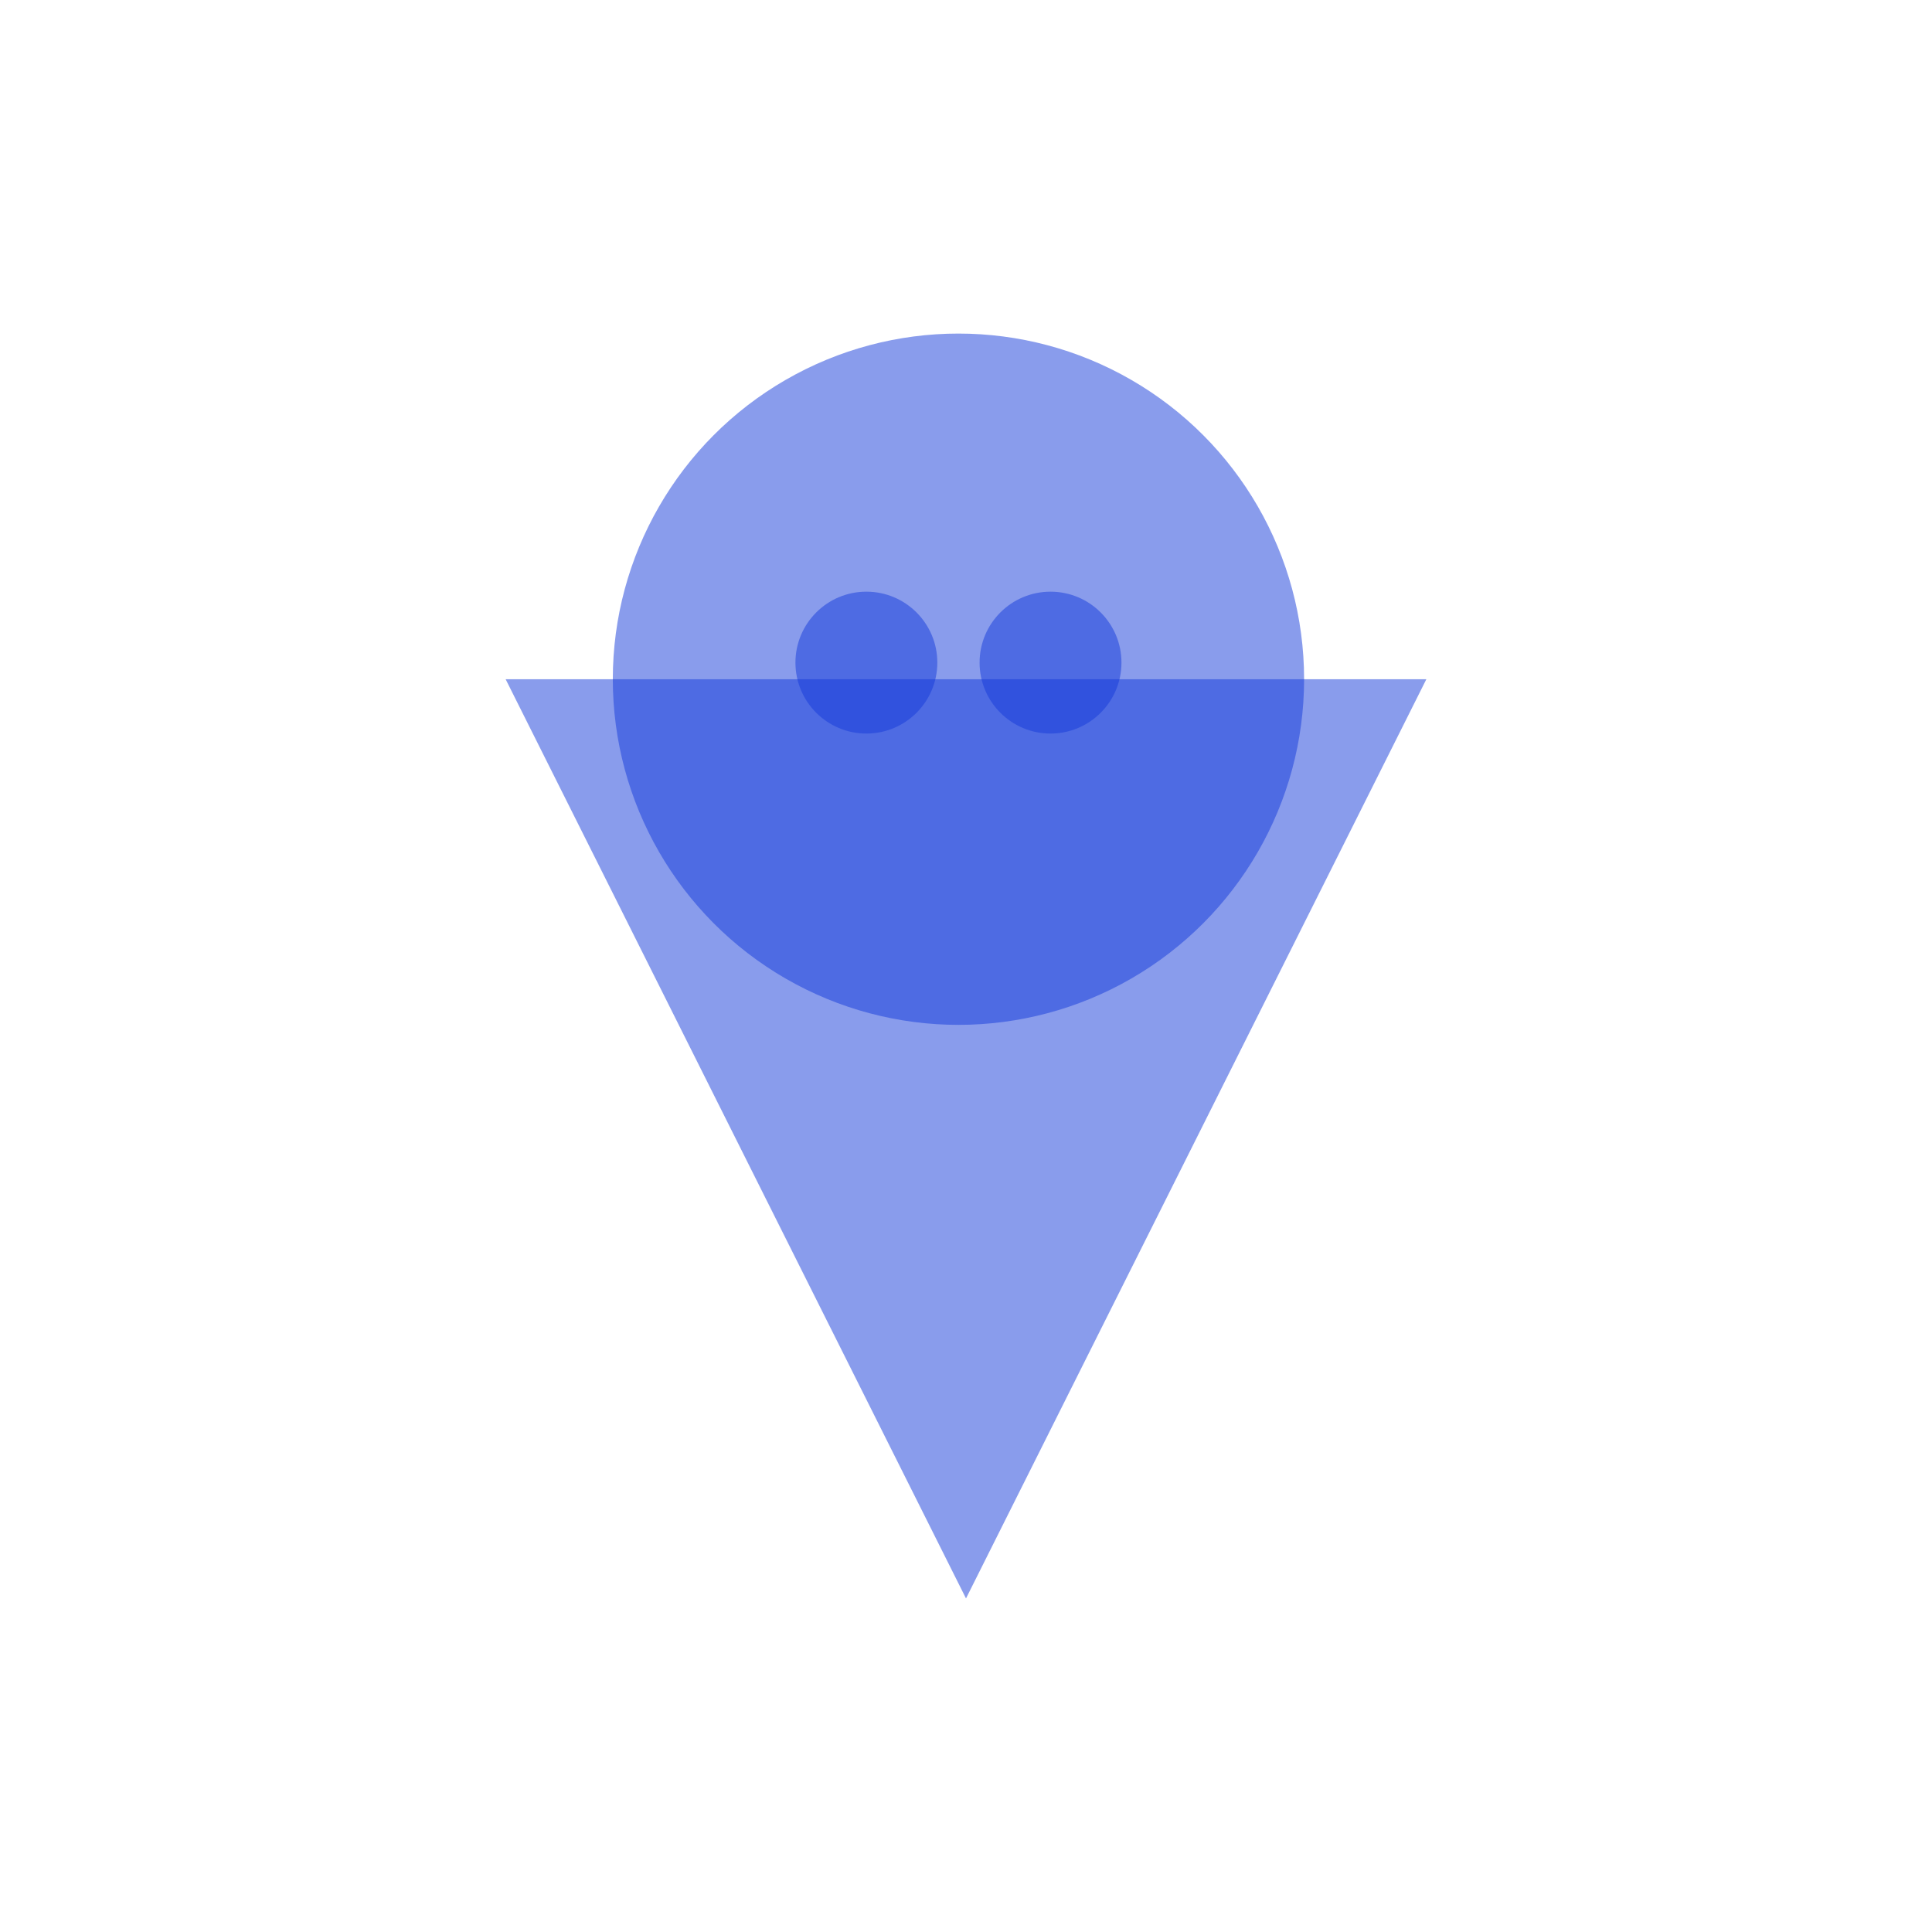 <?xml version="1.0" encoding="utf-8"?>
<!-- Generator: Adobe Illustrator 22.0.0, SVG Export Plug-In . SVG Version: 6.00 Build 0)  -->
<svg version="1.1" xmlns="http://www.w3.org/2000/svg" xmlns:xlink="http://www.w3.org/1999/xlink" x="0px" y="0px"
	 viewBox="0 0 128 128" style="enable-background:new 0 0 128 128;" xml:space="preserve">
<style type="text/css">
	.st0{opacity:0.5;fill:#2F4D9B;}
	.st1{fill:#1D1D1B;}
	.st2{fill:#FF0000;}
	.st3{opacity:0.5;fill:#CAE6FC;}
	.st4{opacity:0.7;fill:#CAE6FC;}
	.st5{fill:#CAE6FC;}
	.st6{opacity:0.7;fill:#143ADB;}
	.st7{opacity:0.5;}
	.st8{fill:#2F4D9B;}
	.st9{fill:#031347;}
	.st10{opacity:0.5;fill:#143ADB;}
	.st11{fill:#FFE600;}
	.st12{opacity:0.5;fill:#FFCCA9;}
	.st13{fill:#143ADB;}
	.st14{opacity:0.5;fill:#031347;}
	.st15{opacity:0.5;fill:#FFFFFF;}
	.st16{clip-path:url(#SVGID_2_);}
	.st17{opacity:0.502;clip-path:url(#SVGID_4_);fill:#143ADB;}
	.st18{clip-path:url(#SVGID_6_);}
	.st19{opacity:0.502;clip-path:url(#SVGID_8_);fill:#FF5B57;}
	.st20{clip-path:url(#SVGID_10_);}
	.st21{opacity:0.502;clip-path:url(#SVGID_12_);fill:#6BE8C2;}
	.st22{clip-path:url(#SVGID_14_);}
	.st23{opacity:0.5;clip-path:url(#SVGID_16_);fill:#143ADB;}
	.st24{clip-path:url(#SVGID_18_);}
	.st25{clip-path:url(#SVGID_20_);fill:#143ADB;}
	.st26{clip-path:url(#SVGID_22_);}
	.st27{opacity:0.5;clip-path:url(#SVGID_24_);fill:#143ADB;}
	.st28{clip-path:url(#SVGID_26_);}
	.st29{clip-path:url(#SVGID_28_);fill:#FF5B57;}
	.st30{clip-path:url(#SVGID_30_);}
	.st31{clip-path:url(#SVGID_32_);fill:#143ADB;}
	.st32{clip-path:url(#SVGID_34_);}
	.st33{opacity:0.502;clip-path:url(#SVGID_36_);fill:#143ADB;}
	.st34{clip-path:url(#SVGID_38_);}
	.st35{opacity:0.502;clip-path:url(#SVGID_40_);fill:#143ADB;}
	.st36{clip-path:url(#SVGID_42_);}
	.st37{opacity:0.5;clip-path:url(#SVGID_44_);fill:#143ADB;}
	.st38{clip-path:url(#SVGID_46_);}
	.st39{clip-path:url(#SVGID_48_);fill:#CAE6FC;}
</style>
<g id="Calque_2">
</g>
<g id="Calque_1">
	<g>
		<polygon class="st10" points="94.5,45 33.5,45 64,105.9 		"/>
		<circle class="st10" cx="63.5" cy="45" r="22.9"/>
		<circle class="st10" cx="69.6" cy="43.9" r="4.7"/>
		<circle class="st10" cx="57.4" cy="43.9" r="4.7"/>
	</g>
	<g>
		<g>
			<defs>
				<circle id="SVGID_13_" cx="660.1" cy="574" r="64"/>
			</defs>
			<clipPath id="SVGID_2_">
				<use xlink:href="#SVGID_13_"  style="overflow:visible;"/>
			</clipPath>
			<g class="st16">
				<defs>
					<rect id="SVGID_15_" x="-2899.5" y="-1077.8" width="4163" height="3120.8"/>
				</defs>
				<clipPath id="SVGID_4_">
					<use xlink:href="#SVGID_15_"  style="overflow:visible;"/>
				</clipPath>
			</g>
		</g>
		<g>
			<defs>
				<circle id="SVGID_17_" cx="660.1" cy="574" r="39.6"/>
			</defs>
			<use xlink:href="#SVGID_17_"  style="overflow:visible;fill-rule:evenodd;clip-rule:evenodd;fill:#143ADB;"/>
			<clipPath id="SVGID_6_">
				<use xlink:href="#SVGID_17_"  style="overflow:visible;"/>
			</clipPath>
			<g class="st18">
				<defs>
					<rect id="SVGID_19_" x="-2899.5" y="-1077.8" width="4163" height="3120.8"/>
				</defs>
				<use xlink:href="#SVGID_19_"  style="overflow:visible;fill:#143ADB;"/>
				<clipPath id="SVGID_8_">
					<use xlink:href="#SVGID_19_"  style="overflow:visible;"/>
				</clipPath>
			</g>
		</g>
	</g>
	<g>
		<g>
			<defs>
				<circle id="SVGID_21_" cx="660.1" cy="398" r="64"/>
			</defs>
			<clipPath id="SVGID_10_">
				<use xlink:href="#SVGID_21_"  style="overflow:visible;"/>
			</clipPath>
			<g class="st20">
				<defs>
					<rect id="SVGID_23_" x="-2899.5" y="-1253.8" width="4163" height="3120.8"/>
				</defs>
				<clipPath id="SVGID_12_">
					<use xlink:href="#SVGID_23_"  style="overflow:visible;"/>
				</clipPath>
			</g>
		</g>
		<g>
			<defs>
				<circle id="SVGID_25_" cx="660.1" cy="398" r="39.6"/>
			</defs>
			<clipPath id="SVGID_14_">
				<use xlink:href="#SVGID_25_"  style="overflow:visible;"/>
			</clipPath>
			<g class="st22">
				<defs>
					<rect id="SVGID_27_" x="-2899.5" y="-1253.8" width="4163" height="3120.8"/>
				</defs>
				<clipPath id="SVGID_16_">
					<use xlink:href="#SVGID_27_"  style="overflow:visible;"/>
				</clipPath>
			</g>
		</g>
	</g>
	<g>
		<g>
			<defs>
				<polygon id="SVGID_29_" points="820.7,379 759.5,379 790.1,440.2 				"/>
			</defs>
			<clipPath id="SVGID_18_">
				<use xlink:href="#SVGID_29_"  style="overflow:visible;"/>
			</clipPath>
			<g class="st24">
				<defs>
					<rect id="SVGID_31_" x="-2489.5" y="-1037.9" width="3620" height="2713.7"/>
				</defs>
				<clipPath id="SVGID_20_">
					<use xlink:href="#SVGID_31_"  style="overflow:visible;"/>
				</clipPath>
			</g>
		</g>
		<g>
			<defs>
				<path id="SVGID_33_" d="M832.7,342.8v27.8c14.8,0,26.9,12.5,26.9,27.8c0,15.4-12,27.8-26.9,27.8v27.8
					c29.7,0,53.7-24.9,53.7-55.7C886.4,367.7,862.4,342.8,832.7,342.8"/>
			</defs>
			<clipPath id="SVGID_22_">
				<use xlink:href="#SVGID_33_"  style="overflow:visible;"/>
			</clipPath>
			<g class="st26">
				<defs>
					<rect id="SVGID_35_" x="-2489.5" y="-1037.9" width="3620" height="2713.7"/>
				</defs>
				<clipPath id="SVGID_24_">
					<use xlink:href="#SVGID_35_"  style="overflow:visible;"/>
				</clipPath>
			</g>
		</g>
		<g>
			<defs>
				<path id="SVGID_37_" d="M776.2,398.4H804c0-15.4,12.5-27.8,27.8-27.8c15.4,0,27.8,12.5,27.8,27.8h27.8
					c0-30.7-24.9-55.7-55.7-55.7C801.1,342.8,776.2,367.7,776.2,398.4"/>
			</defs>
			<clipPath id="SVGID_26_">
				<use xlink:href="#SVGID_37_"  style="overflow:visible;"/>
			</clipPath>
			<g class="st28">
				<defs>
					<rect id="SVGID_39_" x="-2489.5" y="-1037.9" width="3620" height="2713.7"/>
				</defs>
				<clipPath id="SVGID_28_">
					<use xlink:href="#SVGID_39_"  style="overflow:visible;"/>
				</clipPath>
			</g>
		</g>
	</g>
	<g>
		<defs>
			<polygon id="SVGID_41_" points="446,334.4 446,462.4 574,398.4 			"/>
		</defs>
		<clipPath id="SVGID_30_">
			<use xlink:href="#SVGID_41_"  style="overflow:visible;"/>
		</clipPath>
		<g class="st30">
			<defs>
				<rect id="SVGID_43_" x="-3122.2" y="-1407.9" width="4559.5" height="3418"/>
			</defs>
			<clipPath id="SVGID_32_">
				<use xlink:href="#SVGID_43_"  style="overflow:visible;"/>
			</clipPath>
		</g>
	</g>
</g>
</svg>
